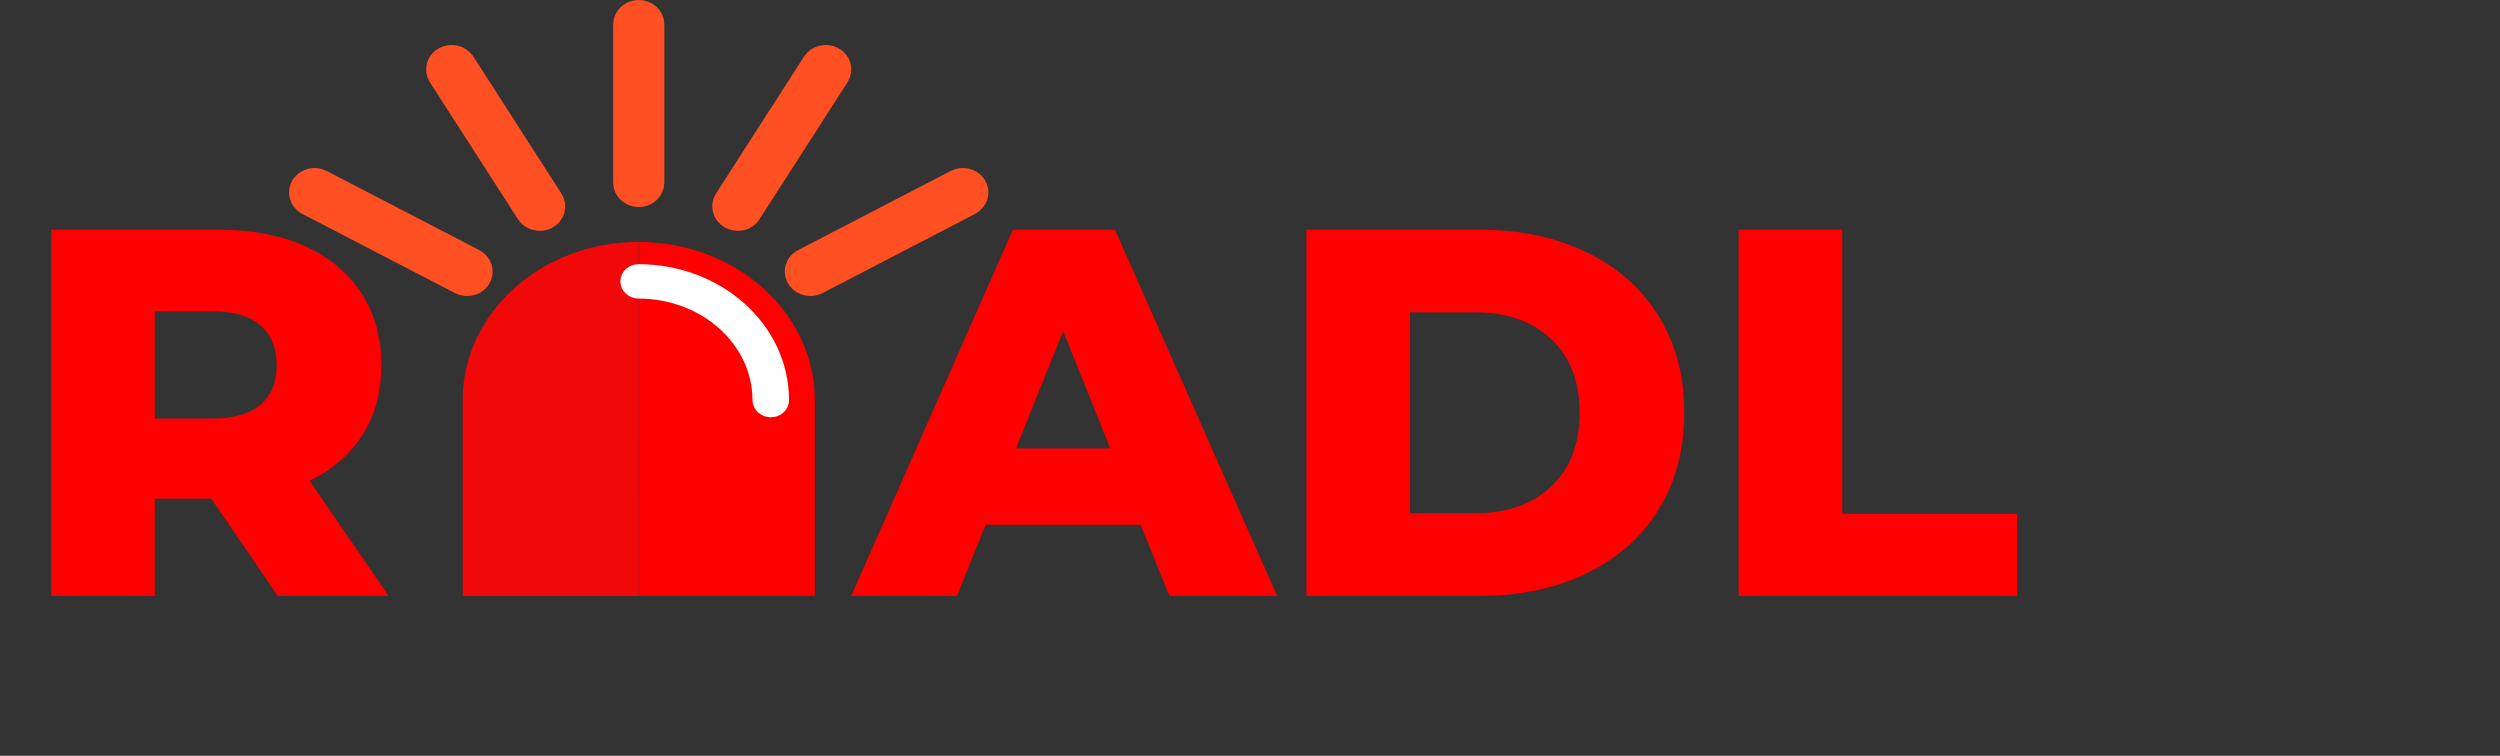 <?xml version="1.0" encoding="utf-8"?>
<svg width="86px" height="26px" viewbox="0 0 86 26" version="1.1" xmlns:xlink="http://www.w3.org/1999/xlink" xmlns="http://www.w3.org/2000/svg">
  <rect width="100%" height="100%" fill="#333333" stroke="none"/>
  <g id="Request-RoadL" transform="translate(0.5 0.5)">
    <g id="R---ADL" fill="#FF0000" transform="translate(0 2.7)">
      <path d="M4.824 13.952L6.768 13.952L9.054 17.3L12.87 17.3L10.152 13.34Q11.34 12.764 11.979 11.747Q12.618 10.73 12.618 9.362Q12.618 7.94 11.934 6.887Q11.25 5.834 9.99 5.267Q8.73 4.7 7.02 4.7L1.26 4.7L1.26 17.3L4.824 17.3L4.824 13.952ZM32.418 17.3L33.408 14.852L38.736 14.852L39.726 17.3L43.434 17.3L37.854 4.7L34.344 4.7L28.782 17.3L32.418 17.3ZM44.442 4.7L50.4 4.7Q52.47 4.7 54.072 5.474Q55.674 6.248 56.556 7.67Q57.438 9.092 57.438 11Q57.438 12.908 56.556 14.33Q55.674 15.752 54.072 16.526Q52.47 17.3 50.4 17.3L44.442 17.3L44.442 4.7ZM62.874 4.7L59.31 4.7L59.31 17.3L68.886 17.3L68.886 14.474L62.874 14.474L62.874 4.7ZM8.46 7.994Q9.018 8.48 9.018 9.362Q9.018 10.244 8.46 10.721Q7.902 11.198 6.804 11.198L4.824 11.198L4.824 7.508L6.804 7.508Q7.902 7.508 8.46 7.994ZM50.256 14.456Q51.876 14.456 52.857 13.538Q53.838 12.62 53.838 11Q53.838 9.38 52.857 8.462Q51.876 7.544 50.256 7.544L48.006 7.544L48.006 14.456L50.256 14.456ZM36.072 8.192L37.692 12.224L34.452 12.224L36.072 8.192Z" />
    </g>
    <g id="Alert" transform="translate(9.942 0)">
      <path d="M6.056 0C2.712 0 0 2.436 0 5.44L0 12.177L6.057 12.177L6.056 0Z" transform="translate(5.474 7.823)" id="Shape" fill="#F10909" fill-rule="evenodd" stroke="none" />
      <path d="M6.056 5.44C6.056 2.436 3.344 0 7.21982e-07 0L7.21982e-07 1.359C2.509 1.362 4.54 3.186 4.543 5.44C4.54 3.186 2.509 1.362 7.21982e-07 1.359L0 12.177L6.056 12.177L6.056 5.44Z" transform="translate(11.531 7.823)" id="Shape" fill="#FF0000" fill-rule="evenodd" stroke="none" />
      <path d="M0.38 6.122C0.17 6.122 0 5.969 0 5.781L0 0.341C0 0.153 0.17 0 0.38 0C0.59 0 0.76 0.153 0.76 0.341L0.76 5.781C0.76 5.969 0.59 6.122 0.38 6.122L0.38 6.122Z" transform="translate(11.151 0)" id="Shape" fill="#FF5023" fill-rule="evenodd" stroke="#FF5023" stroke-width="1" />
      <path d="M3.409 5.392C3.275 5.392 3.147 5.327 3.082 5.221L0.052 0.511C-0.053 0.35 0.006 0.141 0.186 0.047C0.366 -0.048 0.599 0.005 0.704 0.167C0.704 0.167 0.707 0.17 0.707 0.17L3.737 4.883C3.842 5.045 3.779 5.254 3.599 5.348C3.54 5.377 3.475 5.392 3.409 5.392L3.409 5.392Z" transform="translate(4.715 1.548)" id="Shape" fill="#FF5023" fill-rule="evenodd" stroke="#FF5023" stroke-width="1" />
      <path d="M5.628 3.402C5.563 3.402 5.497 3.388 5.438 3.358L0.191 0.637C0.011 0.543 -0.055 0.337 0.05 0.172C0.155 0.007 0.384 -0.049 0.568 0.046C0.568 0.046 0.571 0.049 0.571 0.049L5.818 2.77C5.998 2.864 6.061 3.073 5.956 3.235C5.887 3.338 5.763 3.402 5.628 3.402L5.628 3.402Z" transform="translate(0 5.779)" id="Shape" fill="#FF5023" fill-rule="evenodd" stroke="#FF5023" stroke-width="1" />
      <path d="M0.38 3.403C0.17 3.403 0 3.25 0 3.062C0 2.941 0.072 2.83 0.19 2.768L5.437 0.047C5.617 -0.048 5.85 0.005 5.955 0.167C6.06 0.329 6.001 0.538 5.821 0.632C5.821 0.632 5.817 0.635 5.817 0.635L0.57 3.359C0.511 3.389 0.446 3.403 0.38 3.403L0.38 3.403Z" transform="translate(17.053 5.779)" id="Shape" fill="#FF5023" fill-rule="evenodd" stroke="#FF5023" stroke-width="1" />
      <path d="M0.377 5.393C0.167 5.393 -0.003 5.24 4.79811e-05 5.052C4.79811e-05 4.993 0.016 4.934 0.049 4.882L3.079 0.168C3.184 0.007 3.416 -0.049 3.597 0.048C3.777 0.142 3.836 0.348 3.734 0.51L0.704 5.223C0.639 5.329 0.514 5.396 0.377 5.393L0.377 5.393Z" transform="translate(14.56 1.547)" id="Shape" fill="#FF5023" fill-rule="evenodd" stroke="#FF5023" stroke-width="1" />
      <path d="M4.926 4.766C4.717 4.766 4.546 4.613 4.546 4.425C4.543 2.359 2.679 0.686 0.38 0.683C0.17 0.683 0 0.53 0 0.341C0 0.153 0.17 0 0.38 0C3.099 0.003 5.3 1.98 5.303 4.422C5.306 4.613 5.136 4.766 4.926 4.766L4.926 4.766Z" transform="translate(11.148 8.838)" id="Shape" fill="#FFFFFF" fill-rule="evenodd" stroke="#FFFFFF" stroke-width="0.5" />
    </g>
  </g>
</svg>